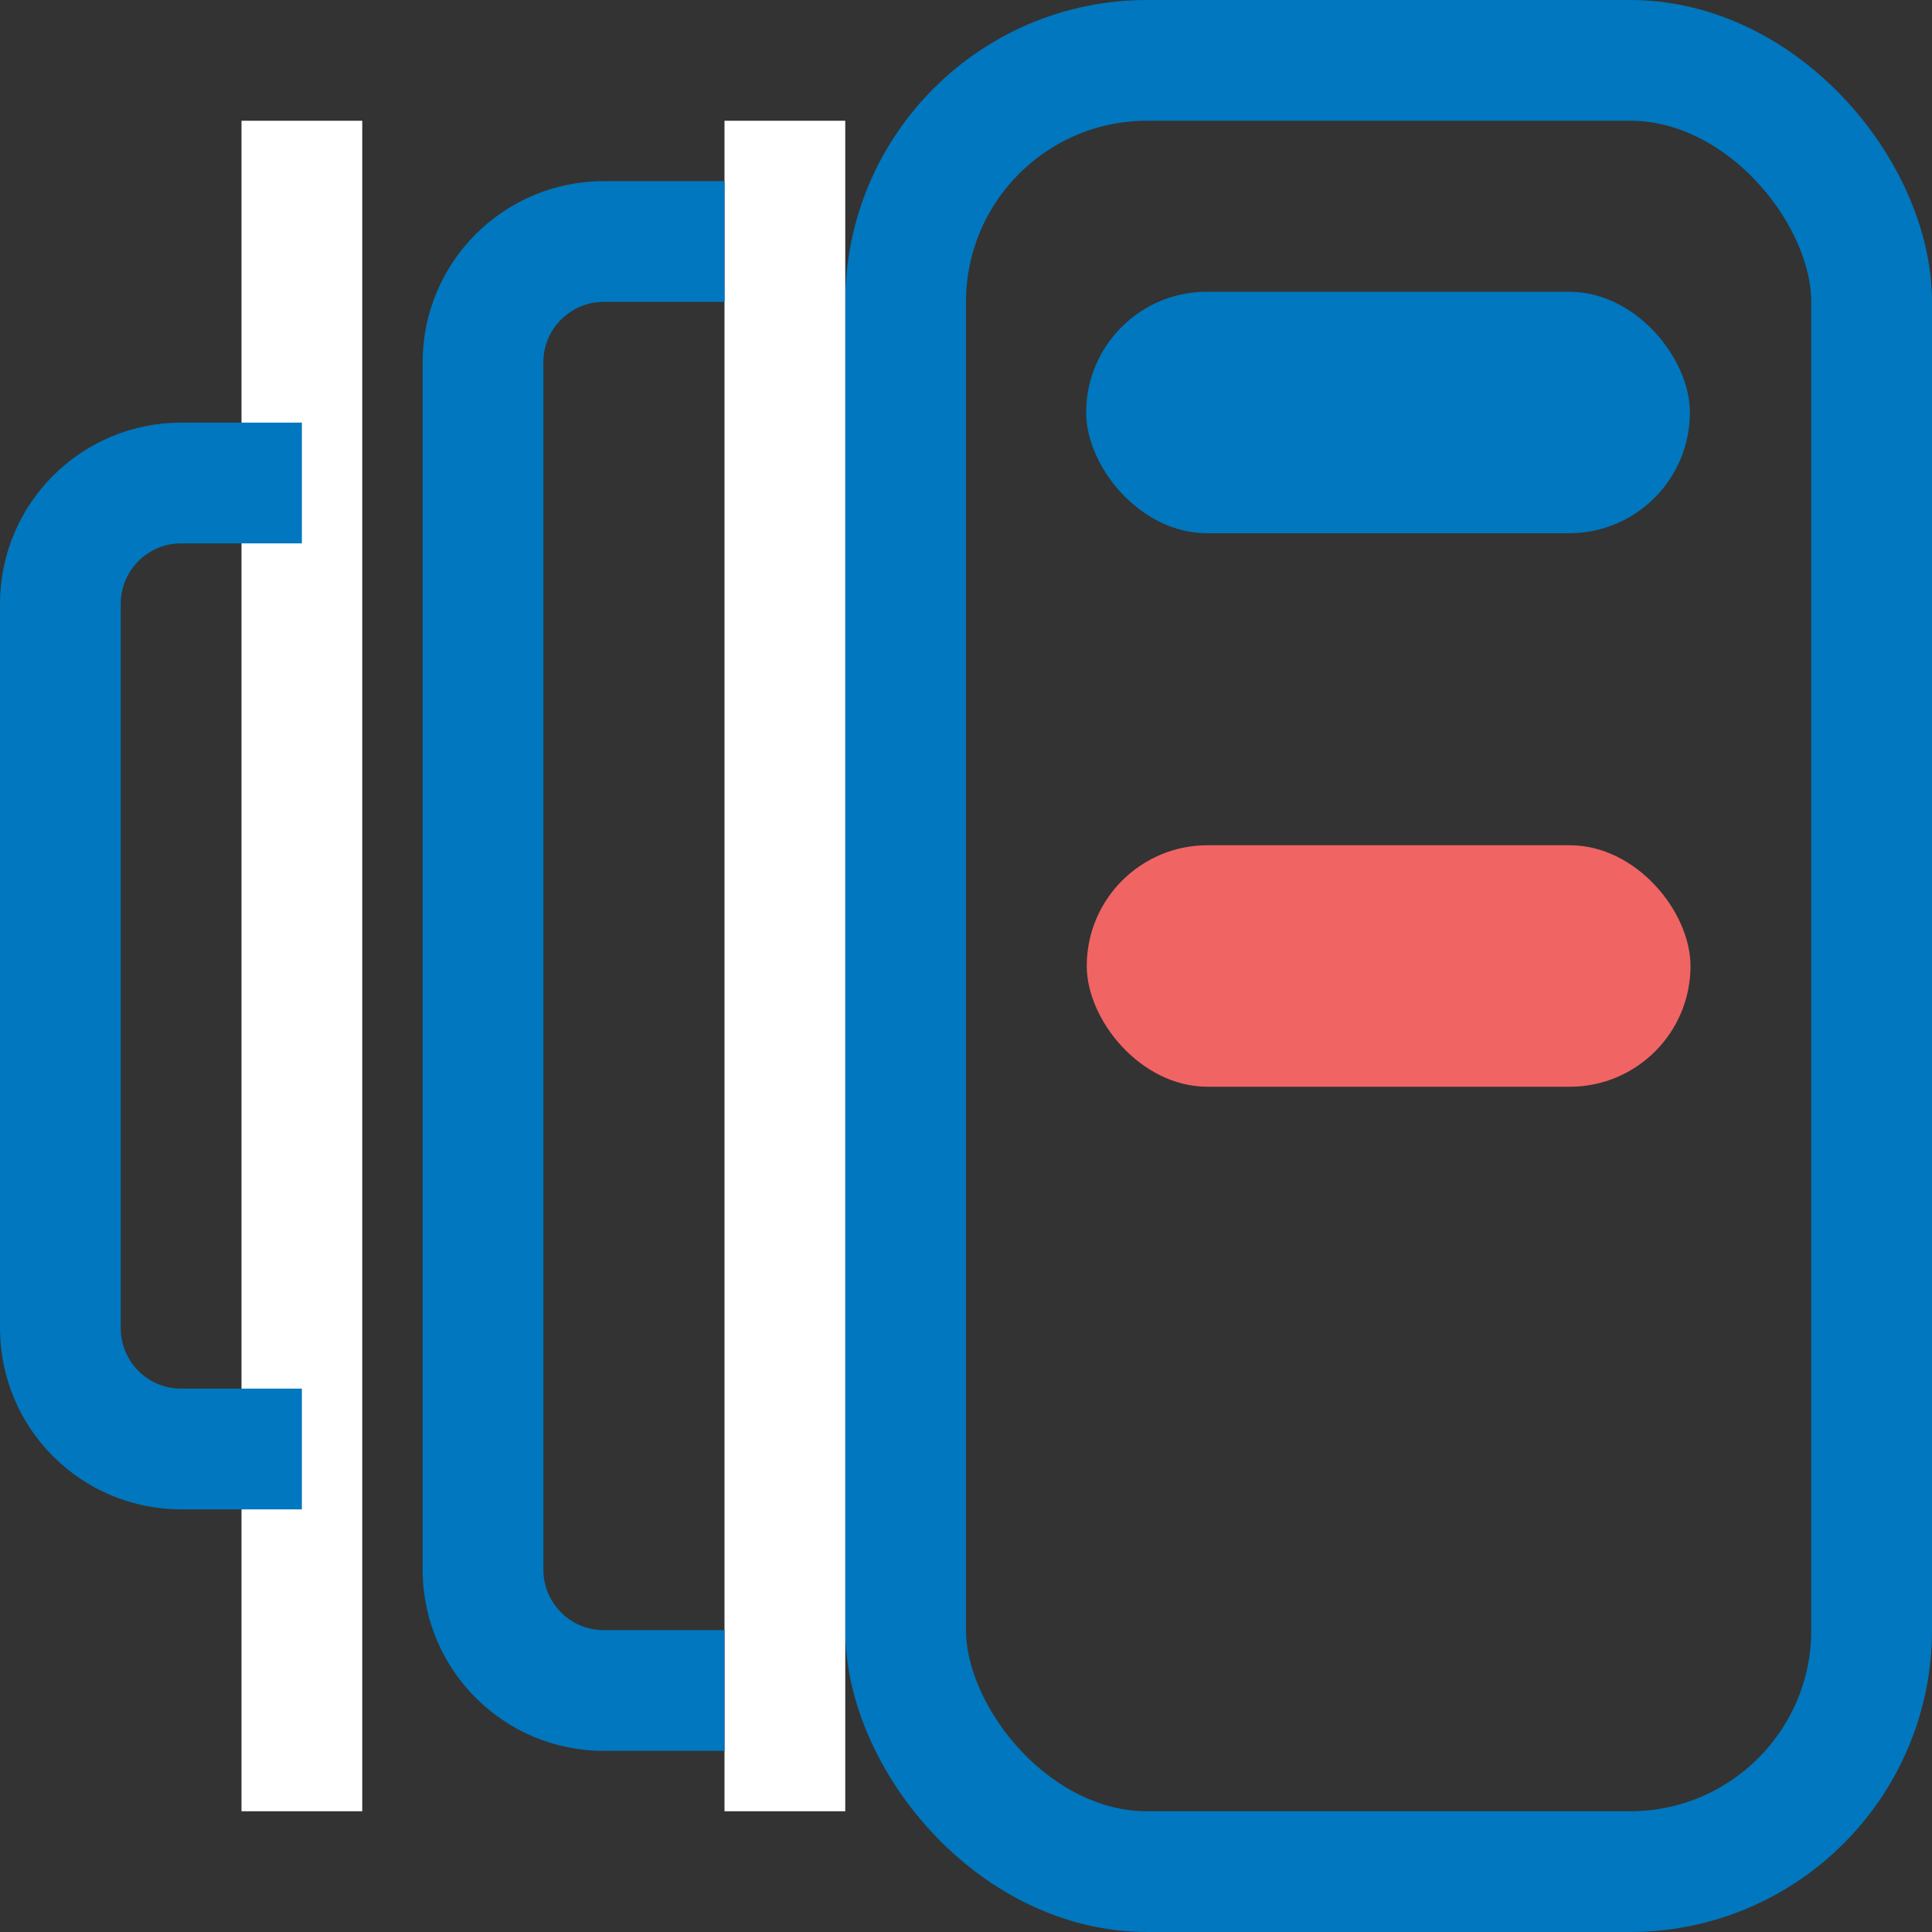 <?xml version="1.0" encoding="UTF-8"?>
<svg width="16px" height="16px" viewBox="0 0 16 16" version="1.1" xmlns="http://www.w3.org/2000/svg" xmlns:xlink="http://www.w3.org/1999/xlink">
    <rect x="0" y="0" width="16" height="16" fill="#333333" stroke="none"/>
    <title>select_marker_template_16x16</title>
    <g id="select_marker_template_16x16" stroke="none" stroke-width="1" fill="none" fill-rule="evenodd">
        <g id="Group" transform="translate(7, 0)" stroke="#0077BE">
            <rect id="Rectangle-7-Copy-12" x="0.5" y="0.5" width="8" height="15" rx="2"></rect>
        </g>
        <rect id="Rectangle" fill="#FFFFFF" x="6" y="1" width="1" height="14"></rect>
        <rect id="Rectangle" fill="#FFFFFF" x="2" y="1" width="1" height="14"></rect>
        <rect id="Rectangle-2-Copy-14" fill="#F16464" x="9" y="7" width="5" height="2" rx="1"></rect>
        <rect id="Rectangle-2-Copy-13" fill="#0077BE" x="8.995" y="2.416" width="5" height="2" rx="1"></rect>
        <path d="M5.5,2 L5,2 C4.448,2 4,2.448 4,3 L4,13 C4,13.552 4.448,14 5,14 L5.5,14 L5.5,14" id="Line-5" stroke="#0077BE" stroke-linecap="square"></path>
        <path d="M2,4 L1.5,4 C0.948,4 0.5,4.448 0.5,5 L0.5,11 C0.5,11.552 0.948,12 1.5,12 L2,12 L2,12" id="Line-5" stroke="#0077BE" stroke-linecap="square"></path>
    </g>
</svg>